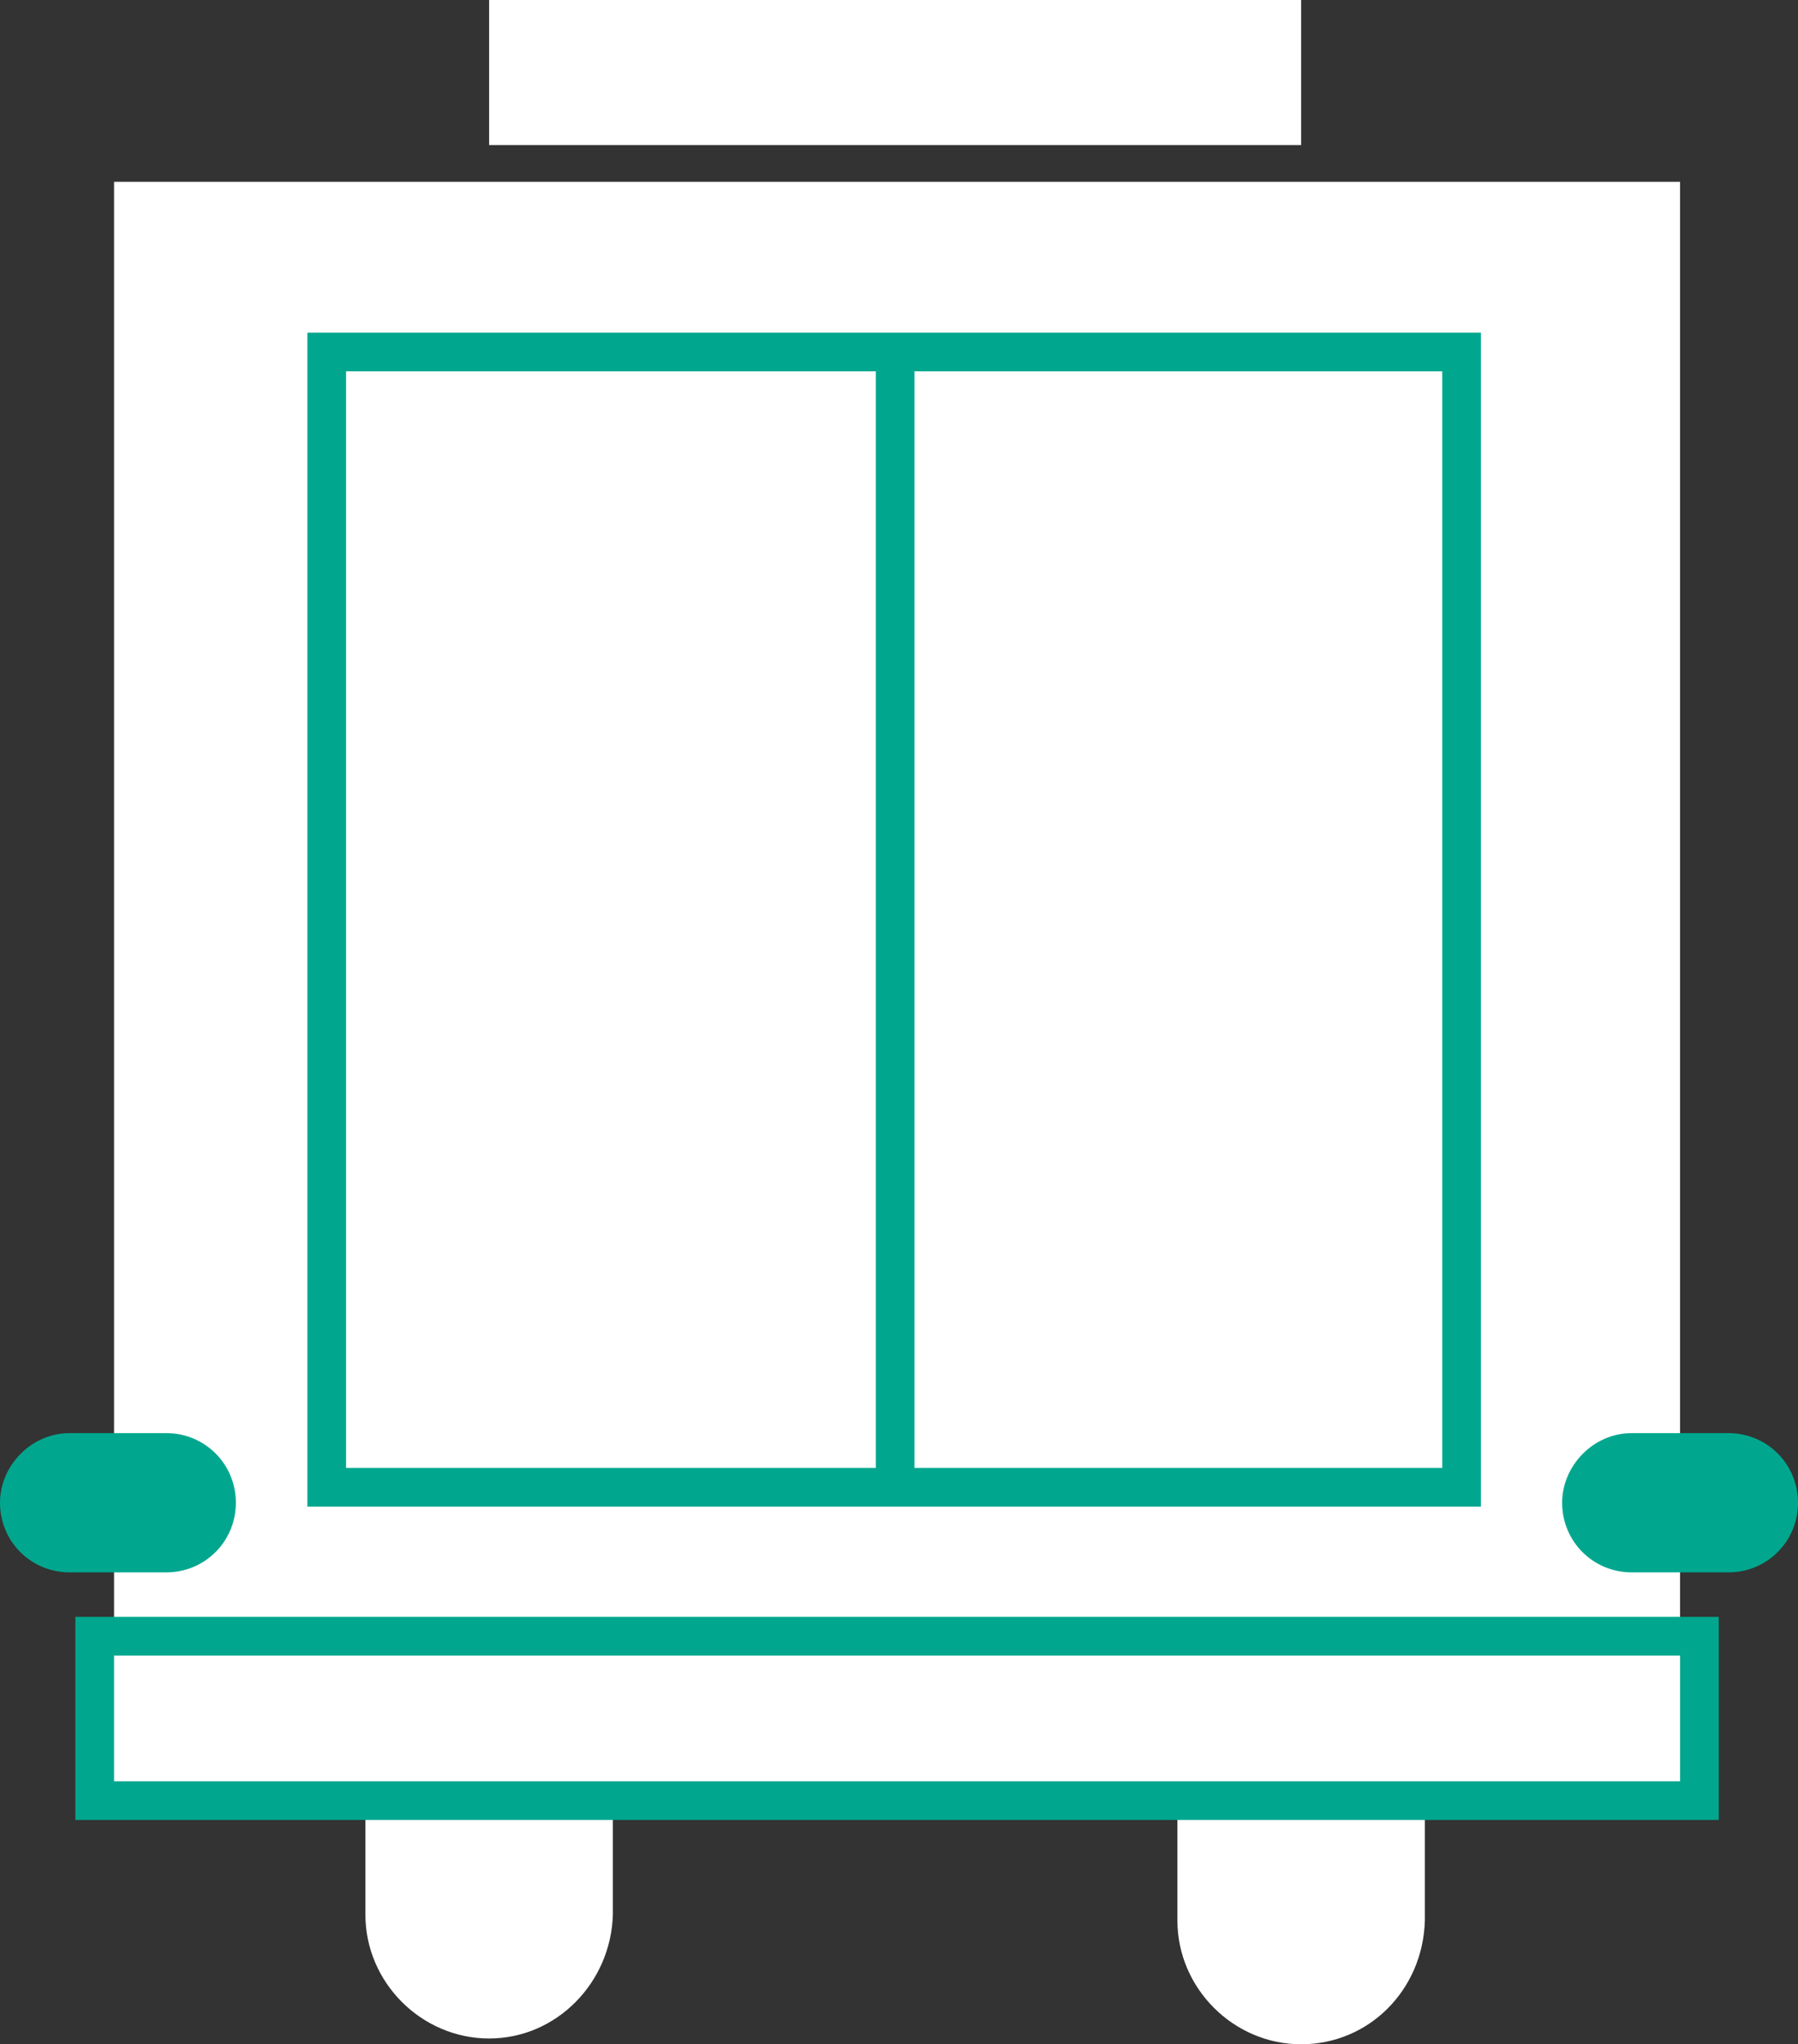 <svg xmlns="http://www.w3.org/2000/svg" width="93" height="105.7" viewBox="0 0 93 105.7"><rect x="0" y="0" width="93" height="105.7" fill="#333333" stroke="none"/><path fill="#FFF" d="M5.9 9.4h81v75h-81z"/><path fill="#FFF" stroke="#00A78E" stroke-width="2" stroke-miterlimit="10" d="M75.6 76.9H16.9V18.2h58.7zm-29.3 0V18.2"/><path fill="#FFF" d="M25.3 0h42v7.5h-42zm0 105.4c-3.5 0-6.4-2.9-6.4-6.4v-6.7c0-3.5 2.9-6.4 6.4-6.4 3.5 0 6.4 2.9 6.4 6.4V99c-.1 3.5-2.9 6.4-6.4 6.4zm42 .3c-3.5 0-6.4-2.9-6.4-6.4v-6.7c0-3.5 2.9-6.4 6.4-6.4 3.5 0 6.4 2.9 6.4 6.4v6.7c-.1 3.6-2.9 6.4-6.4 6.4z"/><path fill="#FFF" d="M4.9 84.6h83v8.5h-83z"/><path fill="#00A78E" d="M86.9 85.6v6.5h-81v-6.5h81m2-2h-85v10.5h85V83.6zM3.6 74.1h5c2 0 3.6 1.6 3.6 3.6s-1.6 3.6-3.6 3.6h-5c-2 0-3.6-1.6-3.6-3.6 0-1.9 1.6-3.6 3.6-3.6zm80.8 0h5c2 0 3.6 1.6 3.6 3.6s-1.6 3.6-3.6 3.6h-5c-2 0-3.6-1.6-3.6-3.6 0-1.9 1.6-3.6 3.6-3.6z"/></svg>